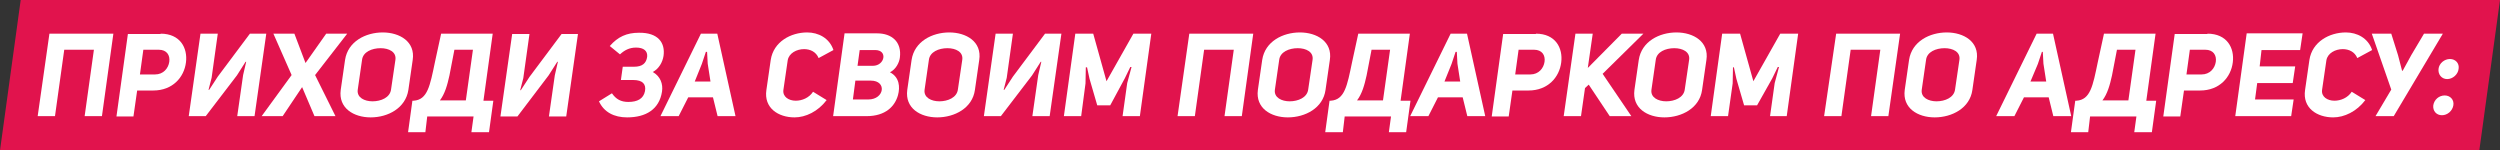 <?xml version="1.0" encoding="utf-8"?>
<!-- Generator: Adobe Illustrator 21.0.2, SVG Export Plug-In . SVG Version: 6.00 Build 0)  -->
<svg version="1.1" id="Layer_1" xmlns="http://www.w3.org/2000/svg" xmlns:xlink="http://www.w3.org/1999/xlink" x="0px" y="0px"
	 viewBox="0 0 809.3 48.7" style="enable-background:new 0 0 809.3 48.7;" xml:space="preserve">
<rect x="0" y="0" width="809.3" height="48.7" fill="#333333" stroke="none"/>
<style type="text/css">
	.st0{fill:#E1134D;}
	.st1{fill:#FFFFFF;}
</style>
<polygon class="st0" points="809.3,0 6.7,0 0,48.7 802.6,48.7 "/>
<g>
	<path class="st1" d="M16,10.9h20.7L33,37.6h-5.6l3-21.5h-9.6l-3,21.5h-5.6L16,10.9z"/>
	<path class="st1" d="M52,10.9c6.3,0,8.8,4.6,8.2,9.3c-0.6,4.8-4.3,9.1-10.6,9.1h-5.2l-1.2,8.4h-5.5l3.7-26.7H52z M50.2,24.1
		c2.7,0,4.3-2,4.6-4.1c0.3-2.1-0.8-3.9-3.4-3.9h-5l-1.1,8H50.2z"/>
	<path class="st1" d="M79.7,20l-0.2,0l-2.8,4.4L66.6,37.6h-5.5l3.8-26.7h5.6l-2,14.3l-1,3.9l0.2,0l2.8-4.3l10.4-13.9h5.3l-3.8,26.7
		h-5.6l1.9-13.3L79.7,20z"/>
	<path class="st1" d="M101.8,37.6l-4-9.4l-6.3,9.4h-6.8l9.7-13.3l-5.9-13.4h6.8l3.6,9.5l6.7-9.5h6.8L102,24.3l6.6,13.3H101.8z"/>
	<path class="st1" d="M111.7,19.4c0.9-6,6.7-8.9,12.2-8.9c5.5,0,10.6,3,9.7,8.9l-1.4,9.7C131.3,35,125.6,38,120,38
		c-5.5,0-10.5-3-9.7-8.9L111.7,19.4z M115.8,29.1c-0.3,2.5,2.2,3.7,4.8,3.7c2.7,0,5.7-1.2,6-3.9l1.4-9.5c0.4-2.6-2.1-3.8-4.8-3.8
		c-2.8,0-5.7,1.2-6,3.8L115.8,29.1z"/>
	<path class="st1" d="M152.6,42.8l0.7-5.1h-15l-0.6,5.1h-5.6l1.4-10.2h0.4c4.5-0.3,5.3-4.8,6.9-12.5l2-9.2h16.7l-3,21.7h3.2
		l-1.4,10.2H152.6z M145.5,24.4c-0.7,3.2-1.5,6-3.1,8.1h8.4l2.3-16.4h-6L145.5,24.4z"/>
	<path class="st1" d="M180.6,20l-0.2,0l-2.8,4.4l-10.1,13.3H162l3.8-26.7h5.6l-2,14.3l-1,3.9l0.2,0l2.8-4.3l10.4-13.9h5.3l-3.8,26.7
		h-5.6l1.9-13.3L180.6,20z"/>
	<path class="st1" d="M214.8,18.1c-0.3,2-1.5,4.2-3.5,5.2c2.5,1.4,3.4,3.9,3,6.4c-0.9,5.7-5.2,8.3-11.3,8.3c-4.2,0-7.5-1.7-9.1-5.2
		l4.2-2.6c1.3,1.9,2.9,2.8,5.3,2.8c2.9,0,4.9-1,5.4-3.5c0.4-2.2-0.7-3.6-3.8-3.6H201l0.6-4.3h3.7c2.6,0,3.9-1.1,4.2-3.2
		c0.2-1.9-1.1-3-3.6-3c-2.2,0-3.8,0.9-5.2,2.2l-3.3-2.7c2.6-3,5.5-4.3,9.4-4.3C213.1,10.5,215.4,13.9,214.8,18.1z"/>
	<path class="st1" d="M238.1,37.6h-5.8l-1.5-6.1h-8l-3.1,6.1h-5.9l13.1-26.7h5.3L238.1,37.6z M224.9,26.4h5.1l-0.9-5.8l-0.2-3.8
		h-0.4l-1.3,3.9L224.9,26.4z"/>
	<path class="st1" d="M267.6,32.4c-2.8,3.7-6.8,5.6-10.4,5.6c-5.2,0-10-3-9.1-8.9l1.4-9.7c0.9-5.9,6.5-8.9,11.8-8.9
		c3.6,0,7.2,1.8,8.5,5.7l-4.8,2.6c-0.8-2-2.7-2.9-4.7-2.9c-2.4,0-4.9,1.3-5.3,3.6l-1.4,9.6c-0.3,2.2,1.7,3.5,4,3.5
		c2,0,4.3-0.9,5.6-2.9L267.6,32.4z"/>
	<path class="st1" d="M288.1,23.4c3.1,1.6,3.3,4.8,2.6,7.4c-1,3.6-4,6.8-10.2,6.8h-10.8l3.7-26.8H284c4.6,0,8,2.7,7.3,7.9
		C291.1,20.2,290.1,22.4,288.1,23.4z M281.1,32.2c5.2,0,6.1-6.1,0.8-6.1h-5l-0.8,6.1H281.1z M282.6,21.3c3.8,0,4.9-5.1,0.7-5.1h-5
		l-0.7,5.1H282.6z"/>
	<path class="st1" d="M295.1,19.4c0.9-6,6.7-8.9,12.2-8.9c5.5,0,10.6,3,9.7,8.9l-1.4,9.7c-0.8,5.9-6.6,8.9-12.2,8.9
		c-5.5,0-10.5-3-9.7-8.9L295.1,19.4z M299.3,29.1c-0.3,2.5,2.2,3.7,4.8,3.7c2.7,0,5.7-1.2,6-3.9l1.4-9.5c0.4-2.6-2.1-3.8-4.8-3.8
		c-2.8,0-5.7,1.2-6,3.8L299.3,29.1z"/>
	<path class="st1" d="M337.1,20l-0.2,0l-2.8,4.4L324,37.6h-5.5l3.8-26.7h5.6l-2,14.3l-1,3.9l0.2,0l2.8-4.3l10.4-13.9h5.3l-3.8,26.7
		h-5.6l1.9-13.3L337.1,20z"/>
	<path class="st1" d="M359.4,34.1h-4.2l-2.5-8.6l-0.8-3.7h-0.4l-0.1,5.2L350,37.6h-5.6l3.7-26.7h5.8l4.3,15.4l8.7-15.4h5.8
		l-3.7,26.7h-5.6l1.5-10.7l1.4-5.2h-0.4l-1.8,3.7L359.4,34.1z"/>
	<path class="st1" d="M385,10.9h20.7L402,37.6h-5.6l3-21.5h-9.6l-3,21.5h-5.6L385,10.9z"/>
	<path class="st1" d="M408.6,19.4c0.9-6,6.7-8.9,12.2-8.9c5.5,0,10.6,3,9.7,8.9l-1.4,9.7c-0.8,5.9-6.6,8.9-12.2,8.9
		c-5.5,0-10.5-3-9.7-8.9L408.6,19.4z M412.7,29.1c-0.3,2.5,2.2,3.7,4.8,3.7c2.7,0,5.7-1.2,6-3.9l1.4-9.5c0.4-2.6-2.1-3.8-4.8-3.8
		c-2.8,0-5.7,1.2-6,3.8L412.7,29.1z"/>
	<path class="st1" d="M449.6,42.8l0.7-5.1h-15l-0.6,5.1H429l1.4-10.2h0.4c4.5-0.3,5.3-4.8,6.9-12.5l2-9.2h16.7l-3,21.7h3.2
		l-1.4,10.2H449.6z M442.4,24.4c-0.7,3.2-1.5,6-3.1,8.1h8.4l2.3-16.4h-6L442.4,24.4z"/>
	<path class="st1" d="M480.8,37.6H475l-1.5-6.1h-8l-3.1,6.1h-5.9l13.1-26.7h5.3L480.8,37.6z M467.6,26.4h5.1l-0.9-5.8l-0.2-3.8h-0.4
		l-1.3,3.9L467.6,26.4z"/>
	<path class="st1" d="M497.2,10.9c6.3,0,8.8,4.6,8.2,9.3c-0.6,4.8-4.3,9.1-10.6,9.1h-5.2l-1.2,8.4h-5.5l3.7-26.7H497.2z M495.4,24.1
		c2.7,0,4.3-2,4.6-4.1c0.3-2.1-0.8-3.9-3.4-3.9h-5l-1.1,8H495.4z"/>
	<path class="st1" d="M518.8,23.9l9.3,13.7h-7l-6.8-10.2l-1.2,1.1l-1.3,9.1h-5.6l3.8-26.7h5.6L514,22l11-11.1h7L518.8,23.9z"/>
	<path class="st1" d="M530.5,19.4c0.9-6,6.7-8.9,12.2-8.9s10.6,3,9.7,8.9l-1.4,9.7c-0.8,5.9-6.6,8.9-12.2,8.9c-5.5,0-10.5-3-9.7-8.9
		L530.5,19.4z M534.6,29.1c-0.3,2.5,2.2,3.7,4.8,3.7c2.7,0,5.7-1.2,6-3.9l1.4-9.5c0.4-2.6-2.1-3.8-4.8-3.8c-2.8,0-5.7,1.2-6,3.8
		L534.6,29.1z"/>
	<path class="st1" d="M568.8,34.1h-4.2l-2.5-8.6l-0.8-3.7H561l-0.1,5.2l-1.5,10.6h-5.6l3.7-26.7h5.8l4.3,15.4l8.7-15.4h5.8
		l-3.7,26.7H573l1.5-10.7l1.4-5.2h-0.4l-1.8,3.7L568.8,34.1z"/>
	<path class="st1" d="M594.4,10.9h20.7l-3.8,26.7h-5.6l3-21.5h-9.6l-3,21.5h-5.6L594.4,10.9z"/>
	<path class="st1" d="M618,19.4c0.9-6,6.7-8.9,12.2-8.9c5.5,0,10.6,3,9.7,8.9l-1.4,9.7c-0.8,5.9-6.6,8.9-12.2,8.9
		c-5.5,0-10.5-3-9.7-8.9L618,19.4z M622.1,29.1c-0.3,2.5,2.2,3.7,4.8,3.7c2.7,0,5.7-1.2,6-3.9l1.4-9.5c0.4-2.6-2.1-3.8-4.8-3.8
		c-2.8,0-5.7,1.2-6,3.8L622.1,29.1z"/>
	<path class="st1" d="M670.5,37.6h-5.8l-1.5-6.1h-8l-3.1,6.1h-5.9l13.1-26.7h5.3L670.5,37.6z M657.3,26.4h5.1l-0.9-5.8l-0.2-3.8H661
		l-1.3,3.9L657.3,26.4z"/>
	<path class="st1" d="M690.9,42.8l0.7-5.1h-15l-0.6,5.1h-5.6l1.4-10.2h0.4c4.5-0.3,5.3-4.8,6.9-12.5l2-9.2h16.7l-3,21.7h3.2
		l-1.4,10.2H690.9z M683.7,24.4c-0.7,3.2-1.5,6-3.1,8.1h8.4l2.3-16.4h-6L683.7,24.4z"/>
	<path class="st1" d="M714.6,10.9c6.3,0,8.8,4.6,8.2,9.3c-0.6,4.8-4.3,9.1-10.6,9.1H707l-1.2,8.4h-5.5l3.7-26.7H714.6z M712.7,24.1
		c2.7,0,4.3-2,4.6-4.1c0.3-2.1-0.8-3.9-3.4-3.9h-5l-1.1,8H712.7z"/>
	<path class="st1" d="M731.5,21.5H743l-0.8,5.4h-11.5l-0.7,5.3h12.5l-0.8,5.4h-18.1l3.7-26.8h18.1l-0.8,5.4h-12.5L731.5,21.5z"/>
	<path class="st1" d="M765.7,32.4c-2.8,3.7-6.8,5.6-10.4,5.6c-5.2,0-10-3-9.1-8.9l1.4-9.7c0.9-5.9,6.5-8.9,11.8-8.9
		c3.6,0,7.2,1.8,8.5,5.7l-4.8,2.6c-0.8-2-2.7-2.9-4.7-2.9c-2.4,0-4.9,1.3-5.3,3.6l-1.4,9.6c-0.3,2.2,1.7,3.5,4,3.5
		c2,0,4.3-0.9,5.6-2.9L765.7,32.4z"/>
	<path class="st1" d="M767.8,10.9h6.3l2.2,7l1.3,5h0.2l2.8-5.1l4.1-6.9h6.1l-15.9,26.7H769l5.1-8.6L767.8,10.9z"/>
	<path class="st1" d="M791.4,30.9c1.8,0,3.1,1.4,2.8,3.2c-0.3,1.8-1.9,3.2-3.7,3.2s-3-1.4-2.8-3.2C788,32.2,789.6,30.9,791.4,30.9z
		 M793.1,19.1c1.8,0,3.1,1.4,2.8,3.2c-0.2,1.8-1.9,3.3-3.7,3.3s-3-1.5-2.8-3.3C789.6,20.5,791.3,19.1,793.1,19.1z"/>
</g>
</svg>
